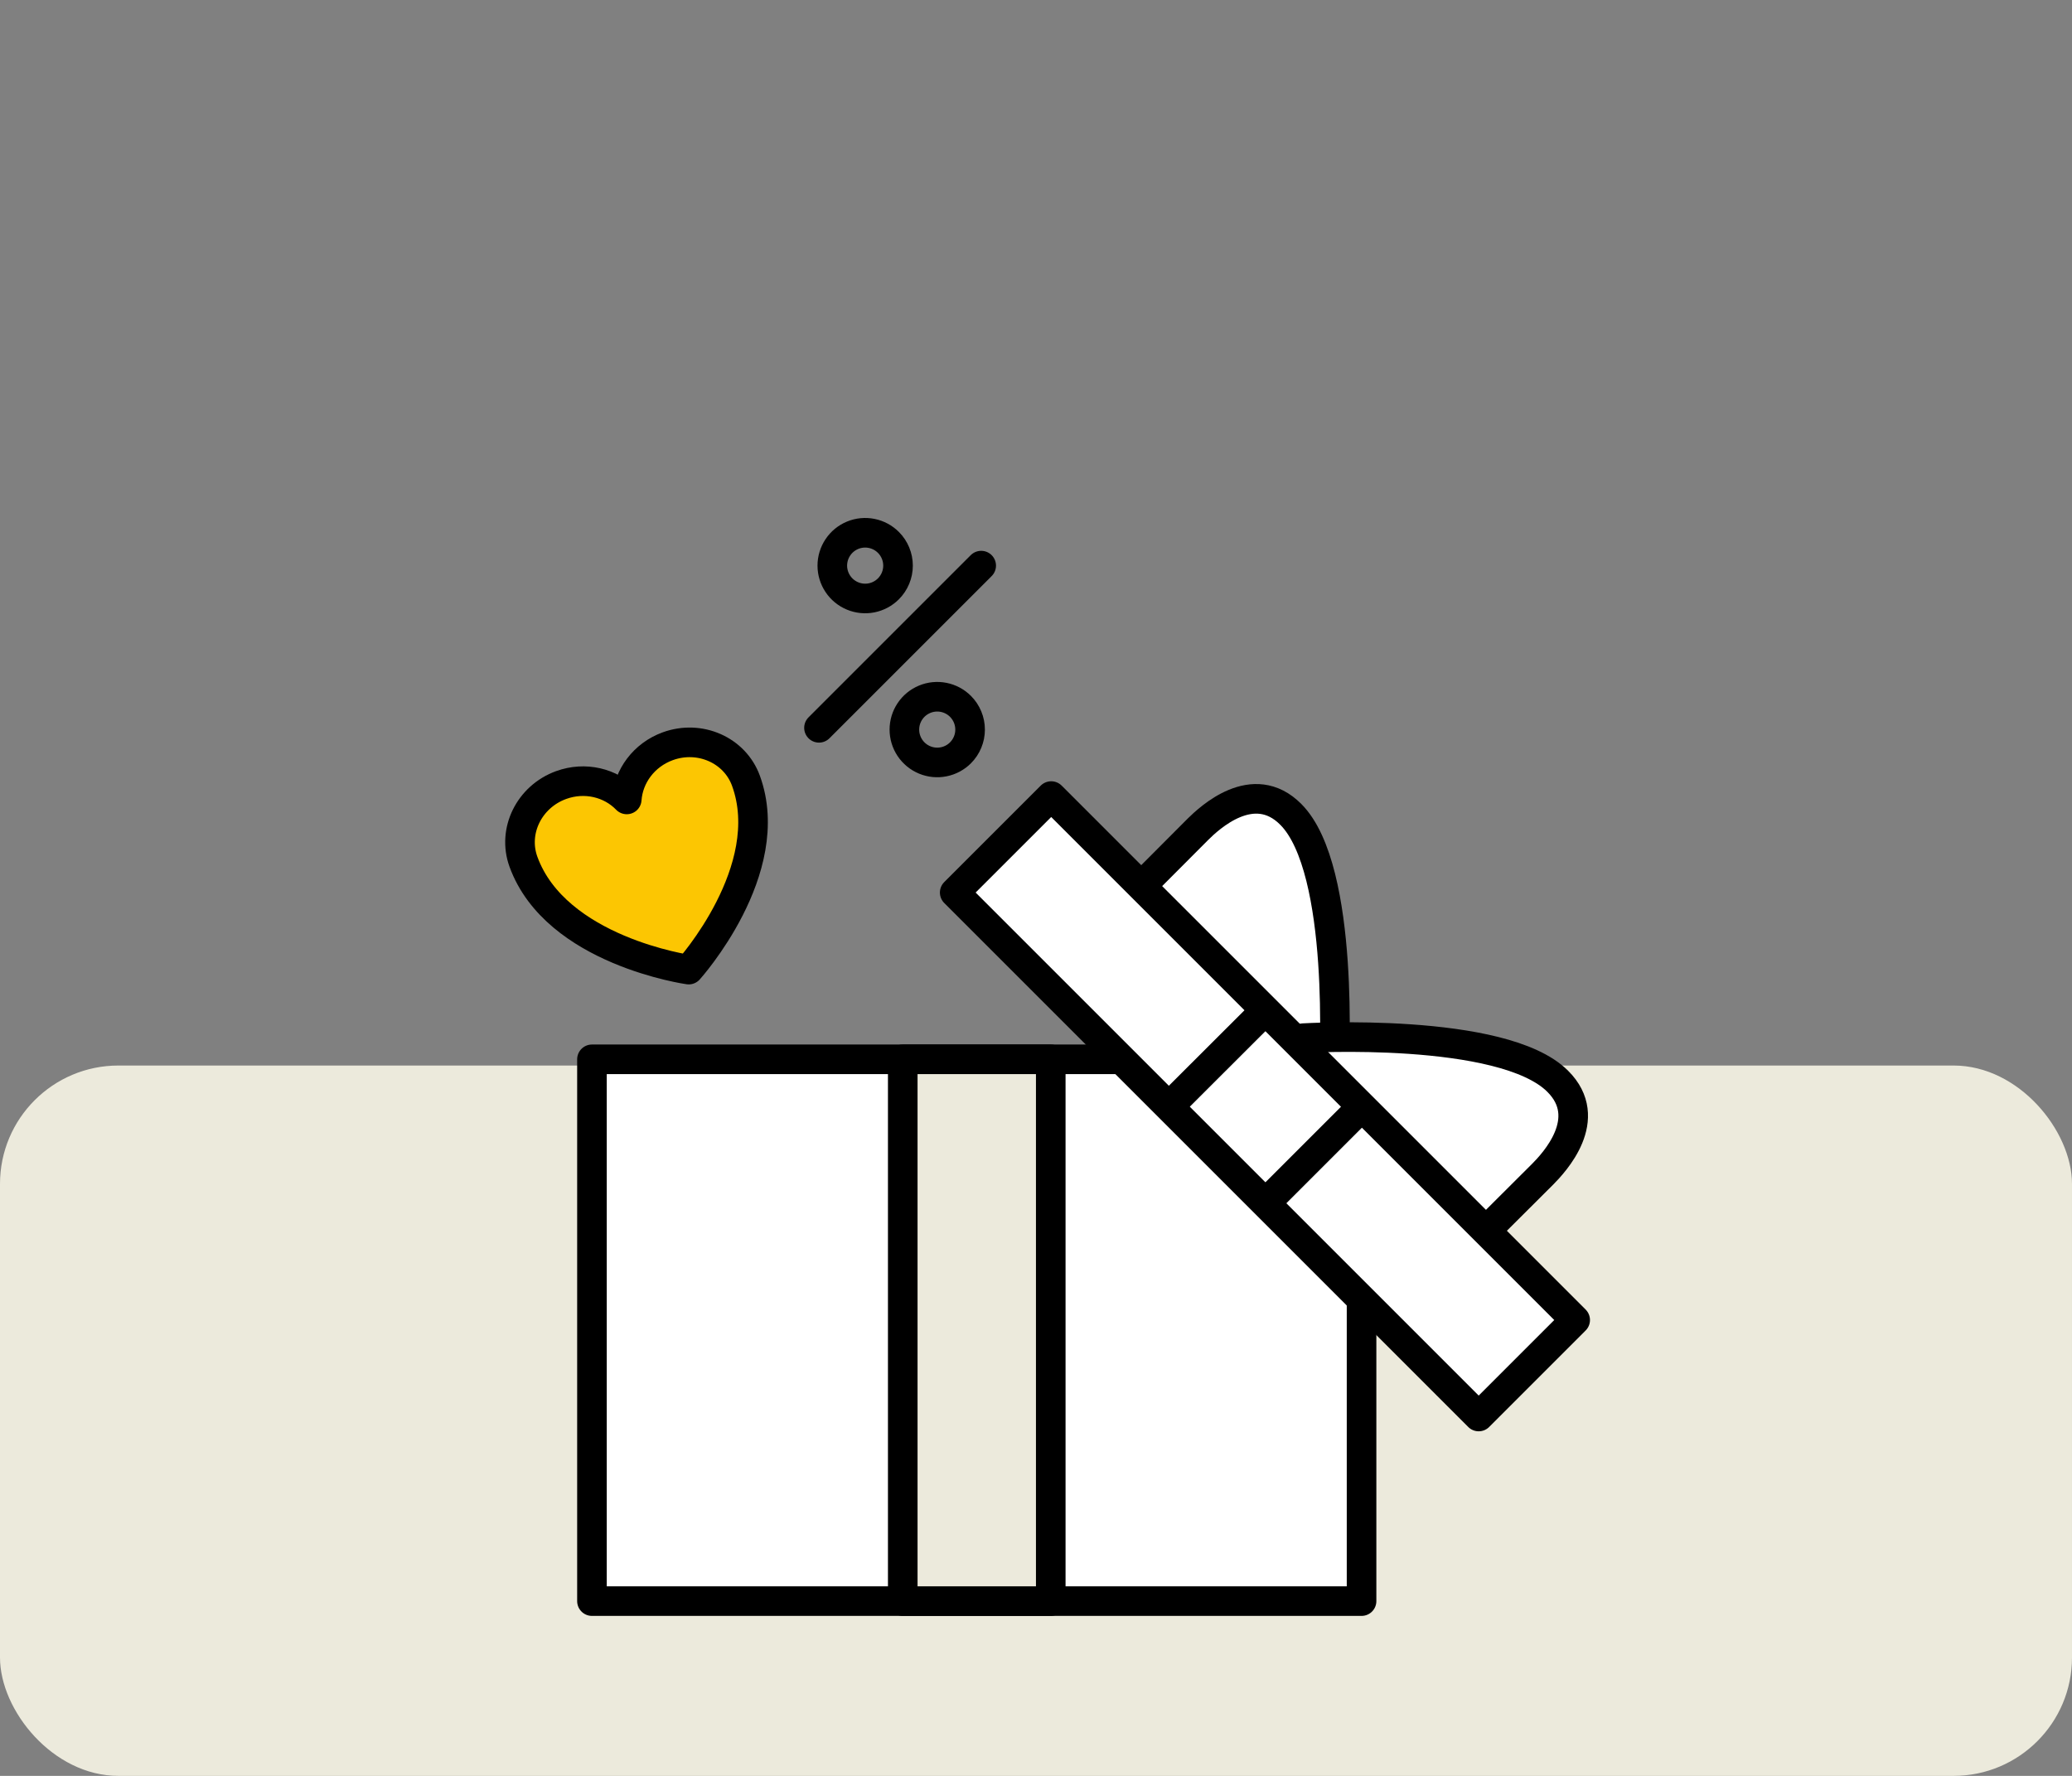 <svg width="140" height="120" viewBox="0 0 140 120" fill="none" xmlns="http://www.w3.org/2000/svg">
<rect x="0" y="0" width="140" height="120" fill="#808080" stroke="none"/>
<rect y="72" width="140" height="48" rx="8" fill="#ECEADC"/>
<path d="M91.997 71.58H39.997V108.19H91.997V71.58Z" fill="white" stroke="black" stroke-width="2" stroke-linecap="round" stroke-linejoin="round"/>
<path d="M77.467 59.52L80.947 56.03C81.687 55.3 84.677 52.47 87.217 55.03C90.927 58.75 90.127 72.21 90.127 72.21" fill="white"/>
<path d="M77.467 59.52L80.947 56.03C81.687 55.3 84.677 52.47 87.217 55.03C90.927 58.75 90.127 72.21 90.127 72.21" stroke="black" stroke-width="2" stroke-linecap="round" stroke-linejoin="round"/>
<path d="M100.757 82.81L104.247 79.33C104.977 78.59 107.807 75.6 105.247 73.06C101.527 69.35 88.067 70.15 88.067 70.15" fill="white"/>
<path d="M100.757 82.81L104.247 79.33C104.977 78.59 107.807 75.6 105.247 73.06C101.527 69.35 88.067 70.15 88.067 70.15" stroke="black" stroke-width="2" stroke-linecap="round" stroke-linejoin="round"/>
<path d="M71.027 53.792L64.507 60.311L99.912 95.716L106.431 89.197L71.027 53.792Z" fill="white" stroke="black" stroke-width="2" stroke-linecap="round" stroke-linejoin="round"/>
<path d="M85.487 81.32L92.007 74.8" stroke="black" stroke-width="2" stroke-linejoin="round"/>
<path d="M85.487 68.28L78.957 74.8" stroke="black" stroke-width="2" stroke-linejoin="round"/>
<path d="M70.997 71.58H60.997V108.19H70.997V71.58Z" fill="#ECEADC" stroke="black" stroke-width="2" stroke-linecap="round" stroke-linejoin="round"/>
<path d="M66.297 38.22L55.337 49.18" stroke="black" stroke-width="2" stroke-linecap="round" stroke-linejoin="round"/>
<path d="M60.027 39.79C59.716 40.1 59.321 40.312 58.89 40.398C58.46 40.483 58.013 40.439 57.608 40.271C57.202 40.103 56.855 39.818 56.612 39.453C56.368 39.088 56.237 38.659 56.237 38.22C56.237 37.781 56.368 37.352 56.612 36.987C56.855 36.622 57.202 36.337 57.608 36.169C58.013 36.001 58.46 35.957 58.89 36.043C59.321 36.128 59.716 36.34 60.027 36.65C60.233 36.856 60.397 37.101 60.508 37.37C60.62 37.64 60.678 37.928 60.678 38.22C60.678 38.512 60.62 38.8 60.508 39.07C60.397 39.339 60.233 39.584 60.027 39.79Z" stroke="black" stroke-width="2" stroke-linecap="round" stroke-linejoin="round"/>
<path d="M64.897 50.87C64.587 51.18 64.191 51.392 63.76 51.477C63.33 51.563 62.883 51.519 62.478 51.351C62.072 51.183 61.725 50.898 61.481 50.533C61.237 50.168 61.107 49.739 61.107 49.3C61.107 48.861 61.237 48.432 61.481 48.067C61.725 47.702 62.072 47.417 62.478 47.249C62.883 47.081 63.33 47.037 63.76 47.123C64.191 47.208 64.587 47.42 64.897 47.73C65.103 47.936 65.267 48.181 65.378 48.45C65.49 48.72 65.547 49.008 65.547 49.3C65.547 49.592 65.49 49.88 65.378 50.15C65.267 50.419 65.103 50.664 64.897 50.87Z" stroke="black" stroke-width="2" stroke-linecap="round" stroke-linejoin="round"/>
<path d="M50.403 52.759C49.648 50.683 47.282 49.638 45.119 50.425C43.503 51.014 42.457 52.459 42.348 54.019C41.263 52.894 39.532 52.459 37.915 53.047C35.754 53.834 34.613 56.155 35.368 58.231C37.563 64.262 46.534 65.518 46.534 65.518C46.534 65.518 52.598 58.789 50.403 52.759Z" fill="#FCC602" stroke="black" stroke-width="2" stroke-linecap="round" stroke-linejoin="round"/>
</svg>

